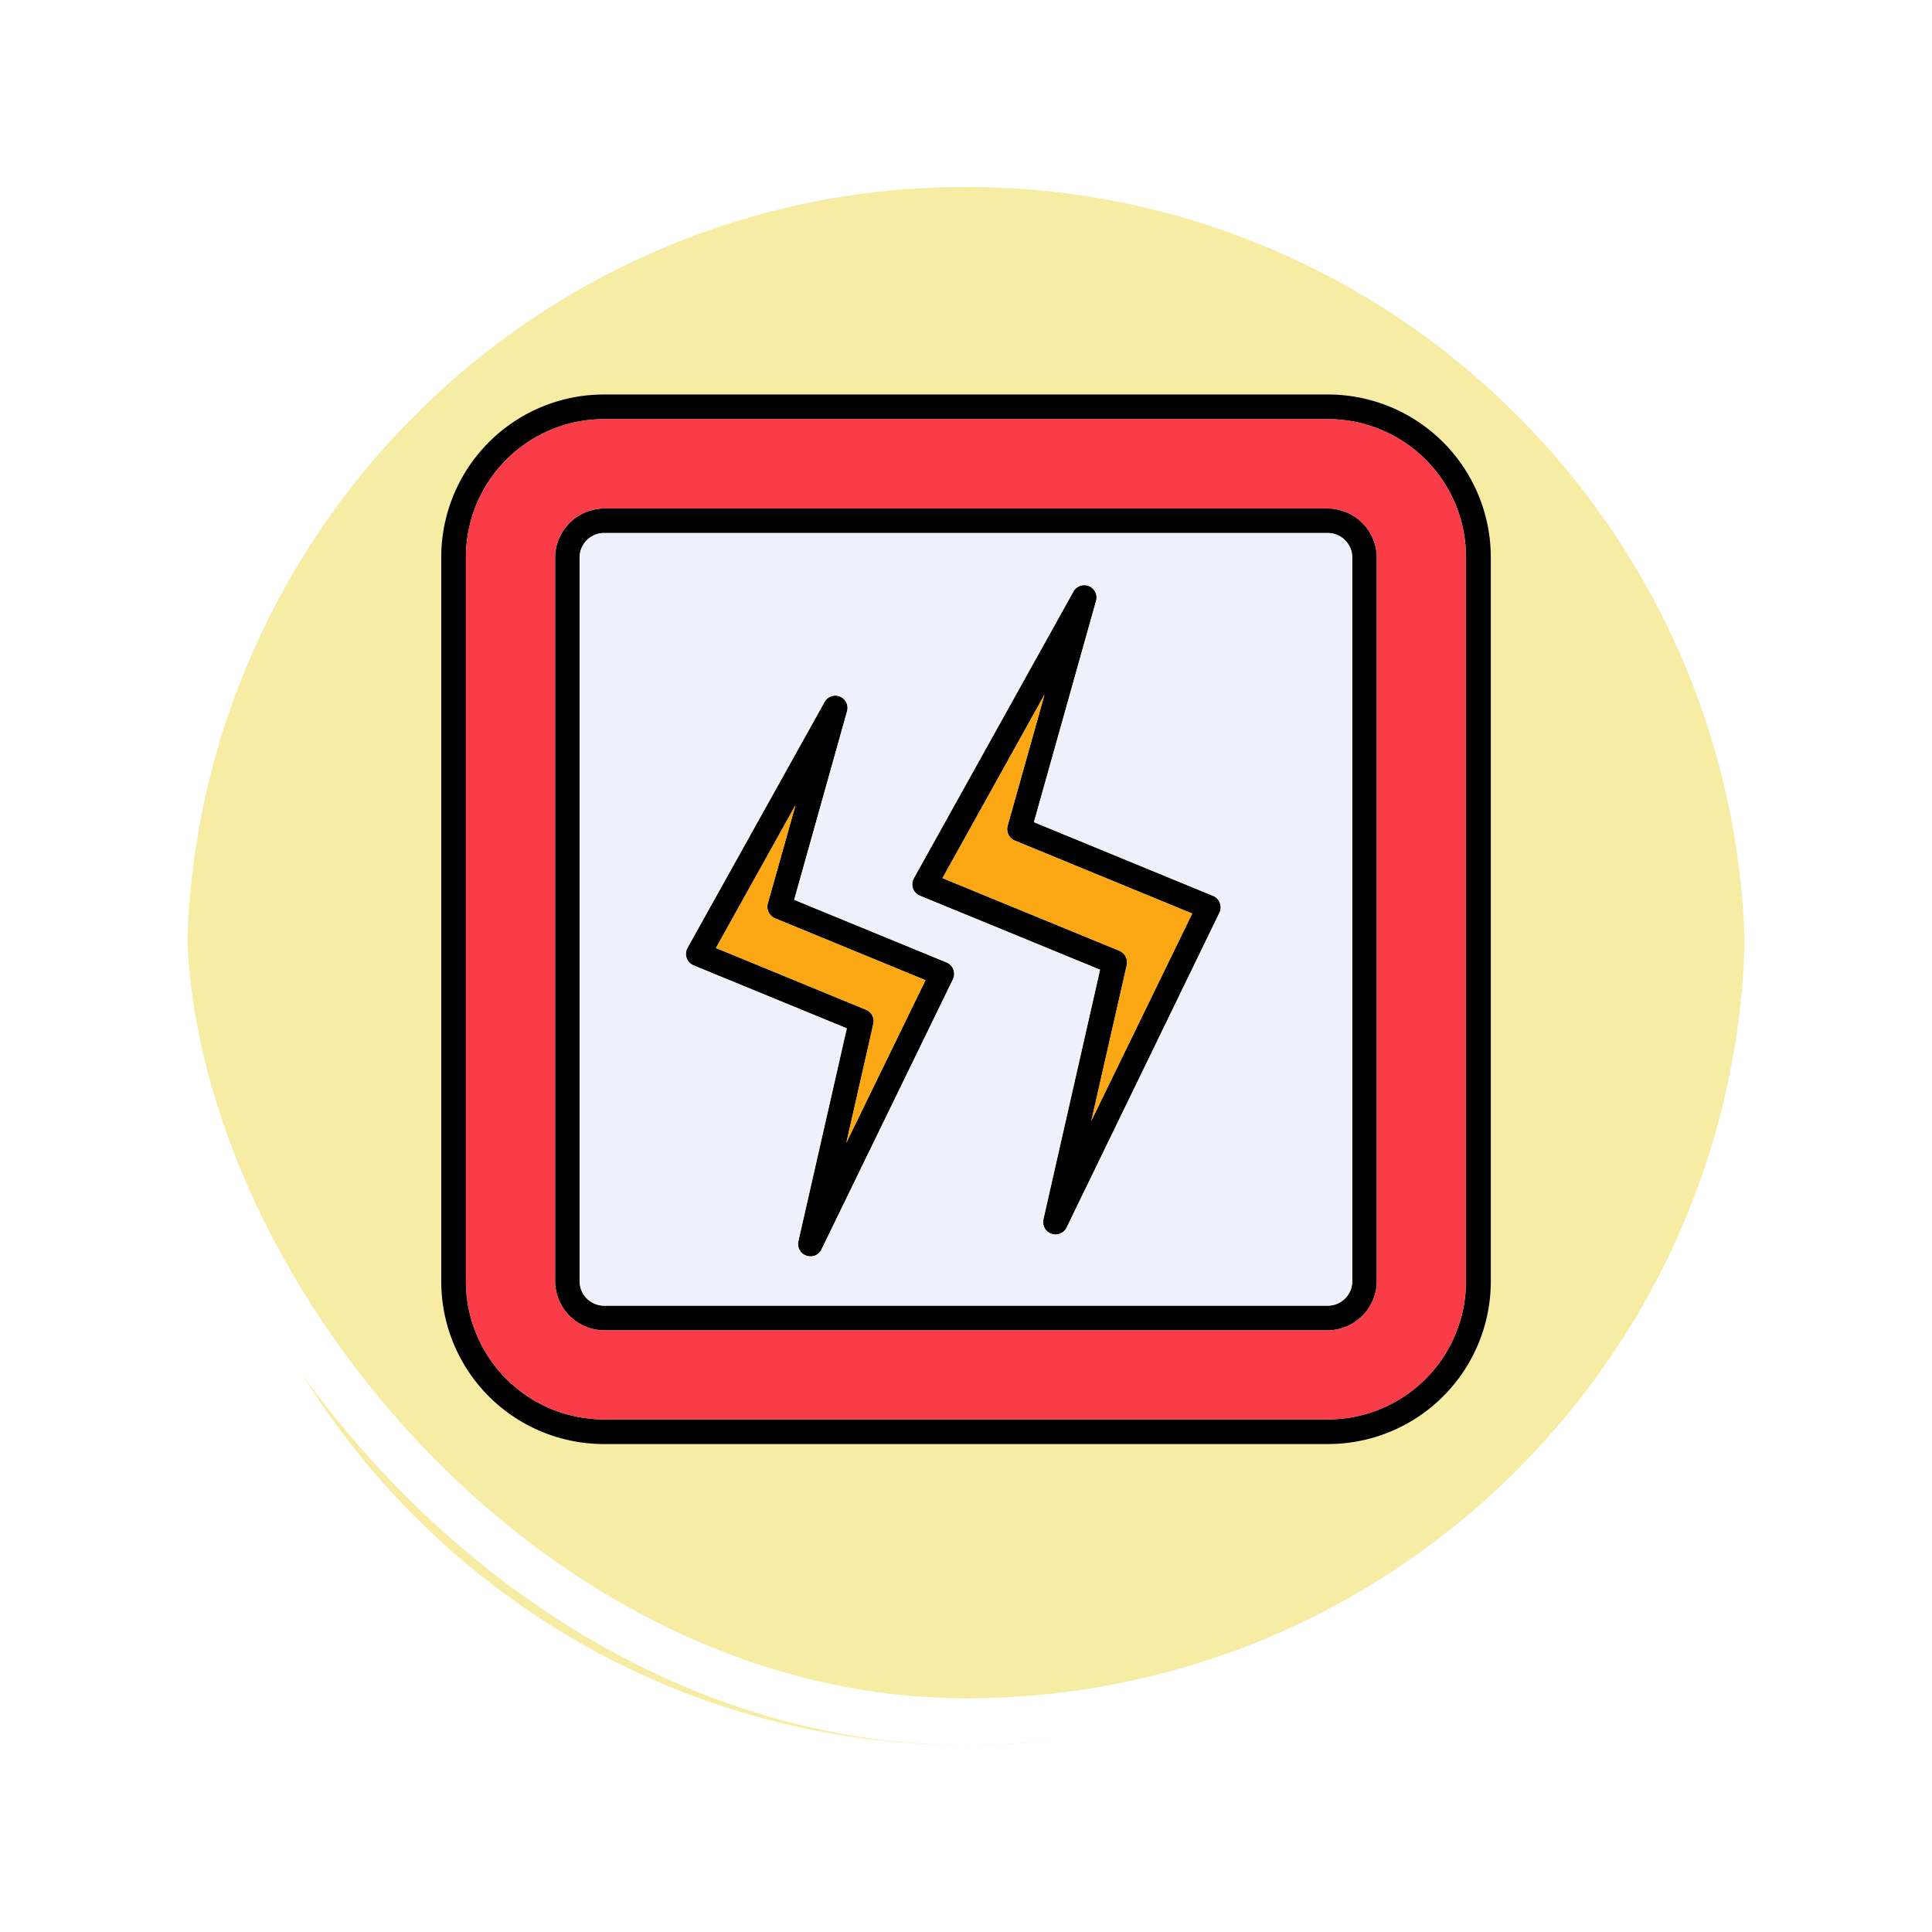 <svg xmlns="http://www.w3.org/2000/svg" xmlns:xlink="http://www.w3.org/1999/xlink" width="124.002" height="124.002" viewBox="0 0 124.002 124.002">
  <defs>
    <filter id="Trazado_896985" x="0" y="0" width="124.002" height="124.002" filterUnits="userSpaceOnUse">
      <feOffset dy="3" input="SourceAlpha"/>
      <feGaussianBlur stdDeviation="3" result="blur"/>
      <feFlood flood-opacity="0.161"/>
      <feComposite operator="in" in2="blur"/>
      <feComposite in="SourceGraphic"/>
    </filter>
  </defs>
  <g id="Grupo_1114120" data-name="Grupo 1114120" transform="translate(-323.997 -6778.898)">
    <g id="Grupo_1098742" data-name="Grupo 1098742" transform="translate(332.997 6784.898)">
      <g transform="matrix(1, 0, 0, 1, -9, -6)" filter="url(#Trazado_896985)">
        <g id="Trazado_896985-2" data-name="Trazado 896985" transform="translate(9 6)" fill="#f7eca4">
          <path d="M 53.001 104.502 C 46.048 104.502 39.303 103.141 32.955 100.456 C 26.822 97.862 21.315 94.148 16.584 89.418 C 11.854 84.688 8.14 79.18 5.547 73.047 C 2.861 66.699 1.5 59.954 1.5 53.001 C 1.5 46.048 2.861 39.303 5.547 32.955 C 8.14 26.822 11.854 21.315 16.584 16.584 C 21.315 11.854 26.822 8.14 32.955 5.547 C 39.303 2.861 46.048 1.5 53.001 1.5 C 59.954 1.5 66.699 2.861 73.047 5.547 C 79.18 8.14 84.688 11.854 89.418 16.584 C 94.148 21.315 97.862 26.822 100.455 32.955 C 103.141 39.303 104.502 46.048 104.502 53.001 C 104.502 59.954 103.141 66.699 100.455 73.047 C 97.862 79.18 94.148 84.688 89.418 89.418 C 84.688 94.148 79.18 97.862 73.047 100.456 C 66.699 103.141 59.954 104.502 53.001 104.502 Z" stroke="none"/>
          <path d="M 53.001 3 C 46.25 3 39.702 4.322 33.539 6.928 C 27.586 9.446 22.238 13.052 17.645 17.645 C 13.052 22.238 9.446 27.586 6.928 33.539 C 4.322 39.702 3 46.25 3 53.001 C 3 59.753 4.322 66.3 6.928 72.463 C 9.446 78.417 13.052 83.764 17.645 88.357 C 22.238 92.95 27.586 96.556 33.539 99.074 C 39.702 101.681 46.25 103.002 53.001 103.002 C 59.752 103.002 66.3 101.681 72.463 99.074 C 78.416 96.556 83.764 92.95 88.357 88.357 C 92.95 83.764 96.556 78.417 99.074 72.463 C 101.68 66.3 103.002 59.753 103.002 53.001 C 103.002 46.25 101.68 39.702 99.074 33.539 C 96.556 27.586 92.95 22.238 88.357 17.645 C 83.764 13.052 78.416 9.446 72.463 6.928 C 66.3 4.322 59.752 3 53.001 3 M 53.001 0 C 82.273 0 106.002 23.729 106.002 53.001 L 106.002 53.001 C 106.002 82.273 82.273 106.002 53.001 106.002 C 23.729 106.002 -7.62939453125e-06 82.273 -7.62939453125e-06 53.001 L -7.62939453125e-06 53.001 C -7.62939453125e-06 23.729 23.729 0 53.001 0 Z" stroke="none" fill="#fff"/>
        </g>
      </g>
      <g id="Rectángulo_400907" data-name="Rectángulo 400907" transform="translate(0)" fill="none" stroke="#fff" stroke-width="3">
        <rect width="106.002" height="106.002" rx="53.001" stroke="none"/>
        <rect x="1.5" y="1.5" width="103.002" height="103.002" rx="51.501" fill="none"/>
      </g>
    </g>
    <g id="Layer_x0020_1" transform="translate(350.318 6802.218)">
      <path id="Trazado_1000005" data-name="Trazado 1000005" d="M58.918,69.363H12.436A10.437,10.437,0,0,1,2,58.928V12.445A10.445,10.445,0,0,1,12.436,2H58.918A10.453,10.453,0,0,1,69.363,12.445V58.928A10.445,10.445,0,0,1,58.918,69.363ZM12.436,3.583a8.865,8.865,0,0,0-8.853,8.862V58.928a8.863,8.863,0,0,0,8.853,8.853H58.918a8.863,8.863,0,0,0,8.853-8.853V12.445a8.853,8.853,0,0,0-8.853-8.862Z" fill-rule="evenodd"/>
      <path id="Trazado_1000006" data-name="Trazado 1000006" d="M822.61,826.748H776.128A3.176,3.176,0,0,1,773,823.61V777.128A3.168,3.168,0,0,1,776.128,774H822.61a3.168,3.168,0,0,1,3.128,3.128V823.61A3.176,3.176,0,0,1,822.61,826.748Zm-46.482-51.174a1.574,1.574,0,0,0-1.554,1.554V823.61a1.574,1.574,0,0,0,1.554,1.554H822.61a1.574,1.574,0,0,0,1.554-1.554V777.128a1.574,1.574,0,0,0-1.554-1.554Z" transform="translate(-763.692 -764.683)" fill-rule="evenodd"/>
      <path id="Trazado_1000007" data-name="Trazado 1000007" d="M1666.95,2076.418a.791.791,0,0,1-.777-.967l3.109-13.668-9.829-4.038a.8.8,0,0,1-.4-1.118l8.806-15.8a.787.787,0,0,1,1.441.607l-3.393,12.1,9.782,4.019a.8.8,0,0,1,.408,1.081l-8.445,17.355A.761.761,0,0,1,1666.95,2076.418Zm-6.066-19.791,9.63,3.962a.789.789,0,0,1,.474.9l-1.734,7.64,5.08-10.436-9.658-3.971a.805.805,0,0,1-.464-.948l1.782-6.322Z" transform="translate(-1641.254 -2019.102)" fill-rule="evenodd"/>
      <path id="Trazado_1000008" data-name="Trazado 1000008" d="M3200.329,1333.665a.784.784,0,0,1-.777-.957l3.64-16.037-11.564-4.749a.791.791,0,0,1-.388-1.118l10.246-18.417a.792.792,0,0,1,1.45.606l-3.99,14.208,11.5,4.73a.8.8,0,0,1,.408,1.081l-9.81,20.208A.785.785,0,0,1,3200.329,1333.665Zm-7.251-22.871,11.355,4.663a.817.817,0,0,1,.474.91l-2.275,10,6.474-13.3-11.384-4.682a.805.805,0,0,1-.464-.948l2.37-8.427Z" transform="translate(-3158.907 -1277.752)" fill-rule="evenodd"/>
      <path id="Trazado_1000009" data-name="Trazado 1000009" d="M3396,2045.781l11.355,4.664a.816.816,0,0,1,.474.91l-2.275,10,6.474-13.3-11.384-4.682a.8.8,0,0,1-.464-.948l2.37-8.426Z" transform="translate(-3361.83 -2012.74)" fill="#fca815" fill-rule="evenodd"/>
      <path id="Trazado_1000010" data-name="Trazado 1000010" d="M1875.45,2793.241l-9.658-3.971a.805.805,0,0,1-.465-.948l1.782-6.322-5.109,9.175,9.63,3.962a.788.788,0,0,1,.474.9l-1.734,7.64Z" transform="translate(-1842.37 -2753.65)" fill="#fca815" fill-rule="evenodd"/>
      <path id="Trazado_1000011" data-name="Trazado 1000011" d="M962.961,968.644,954.516,986a.762.762,0,0,1-.7.427.792.792,0,0,1-.777-.967l3.109-13.668-9.829-4.038a.8.8,0,0,1-.4-1.118l8.805-15.8a.787.787,0,0,1,1.441.607l-3.393,12.1,9.782,4.019A.8.8,0,0,1,962.961,968.644Zm5.8,15.422,3.64-16.038-11.564-4.749a.791.791,0,0,1-.389-1.118L970.7,943.744a.792.792,0,0,1,1.45.607l-3.99,14.208,11.5,4.73a.8.8,0,0,1,.408,1.081l-9.81,20.208a.793.793,0,0,1-1.488-.512Zm-28.208,5.526h46.482a1.574,1.574,0,0,0,1.554-1.554V941.555A1.574,1.574,0,0,0,987.037,940H940.555A1.574,1.574,0,0,0,939,941.555v46.482A1.574,1.574,0,0,0,940.555,989.591Z" transform="translate(-928.119 -929.109)" fill="#eef0fc" fill-rule="evenodd"/>
      <path id="Trazado_1000012" data-name="Trazado 1000012" d="M227.463,177.862v46.482a3.177,3.177,0,0,1-3.128,3.137H177.853a3.176,3.176,0,0,1-3.128-3.137V177.862a3.168,3.168,0,0,1,3.128-3.128h46.482A3.168,3.168,0,0,1,227.463,177.862ZM177.853,233.2h46.482a8.863,8.863,0,0,0,8.853-8.853V177.862A8.853,8.853,0,0,0,224.335,169H177.853A8.865,8.865,0,0,0,169,177.862v46.482A8.863,8.863,0,0,0,177.853,233.2Z" transform="translate(-165.417 -165.417)" fill="#fa3c48" fill-rule="evenodd"/>
    </g>
  </g>
</svg>
